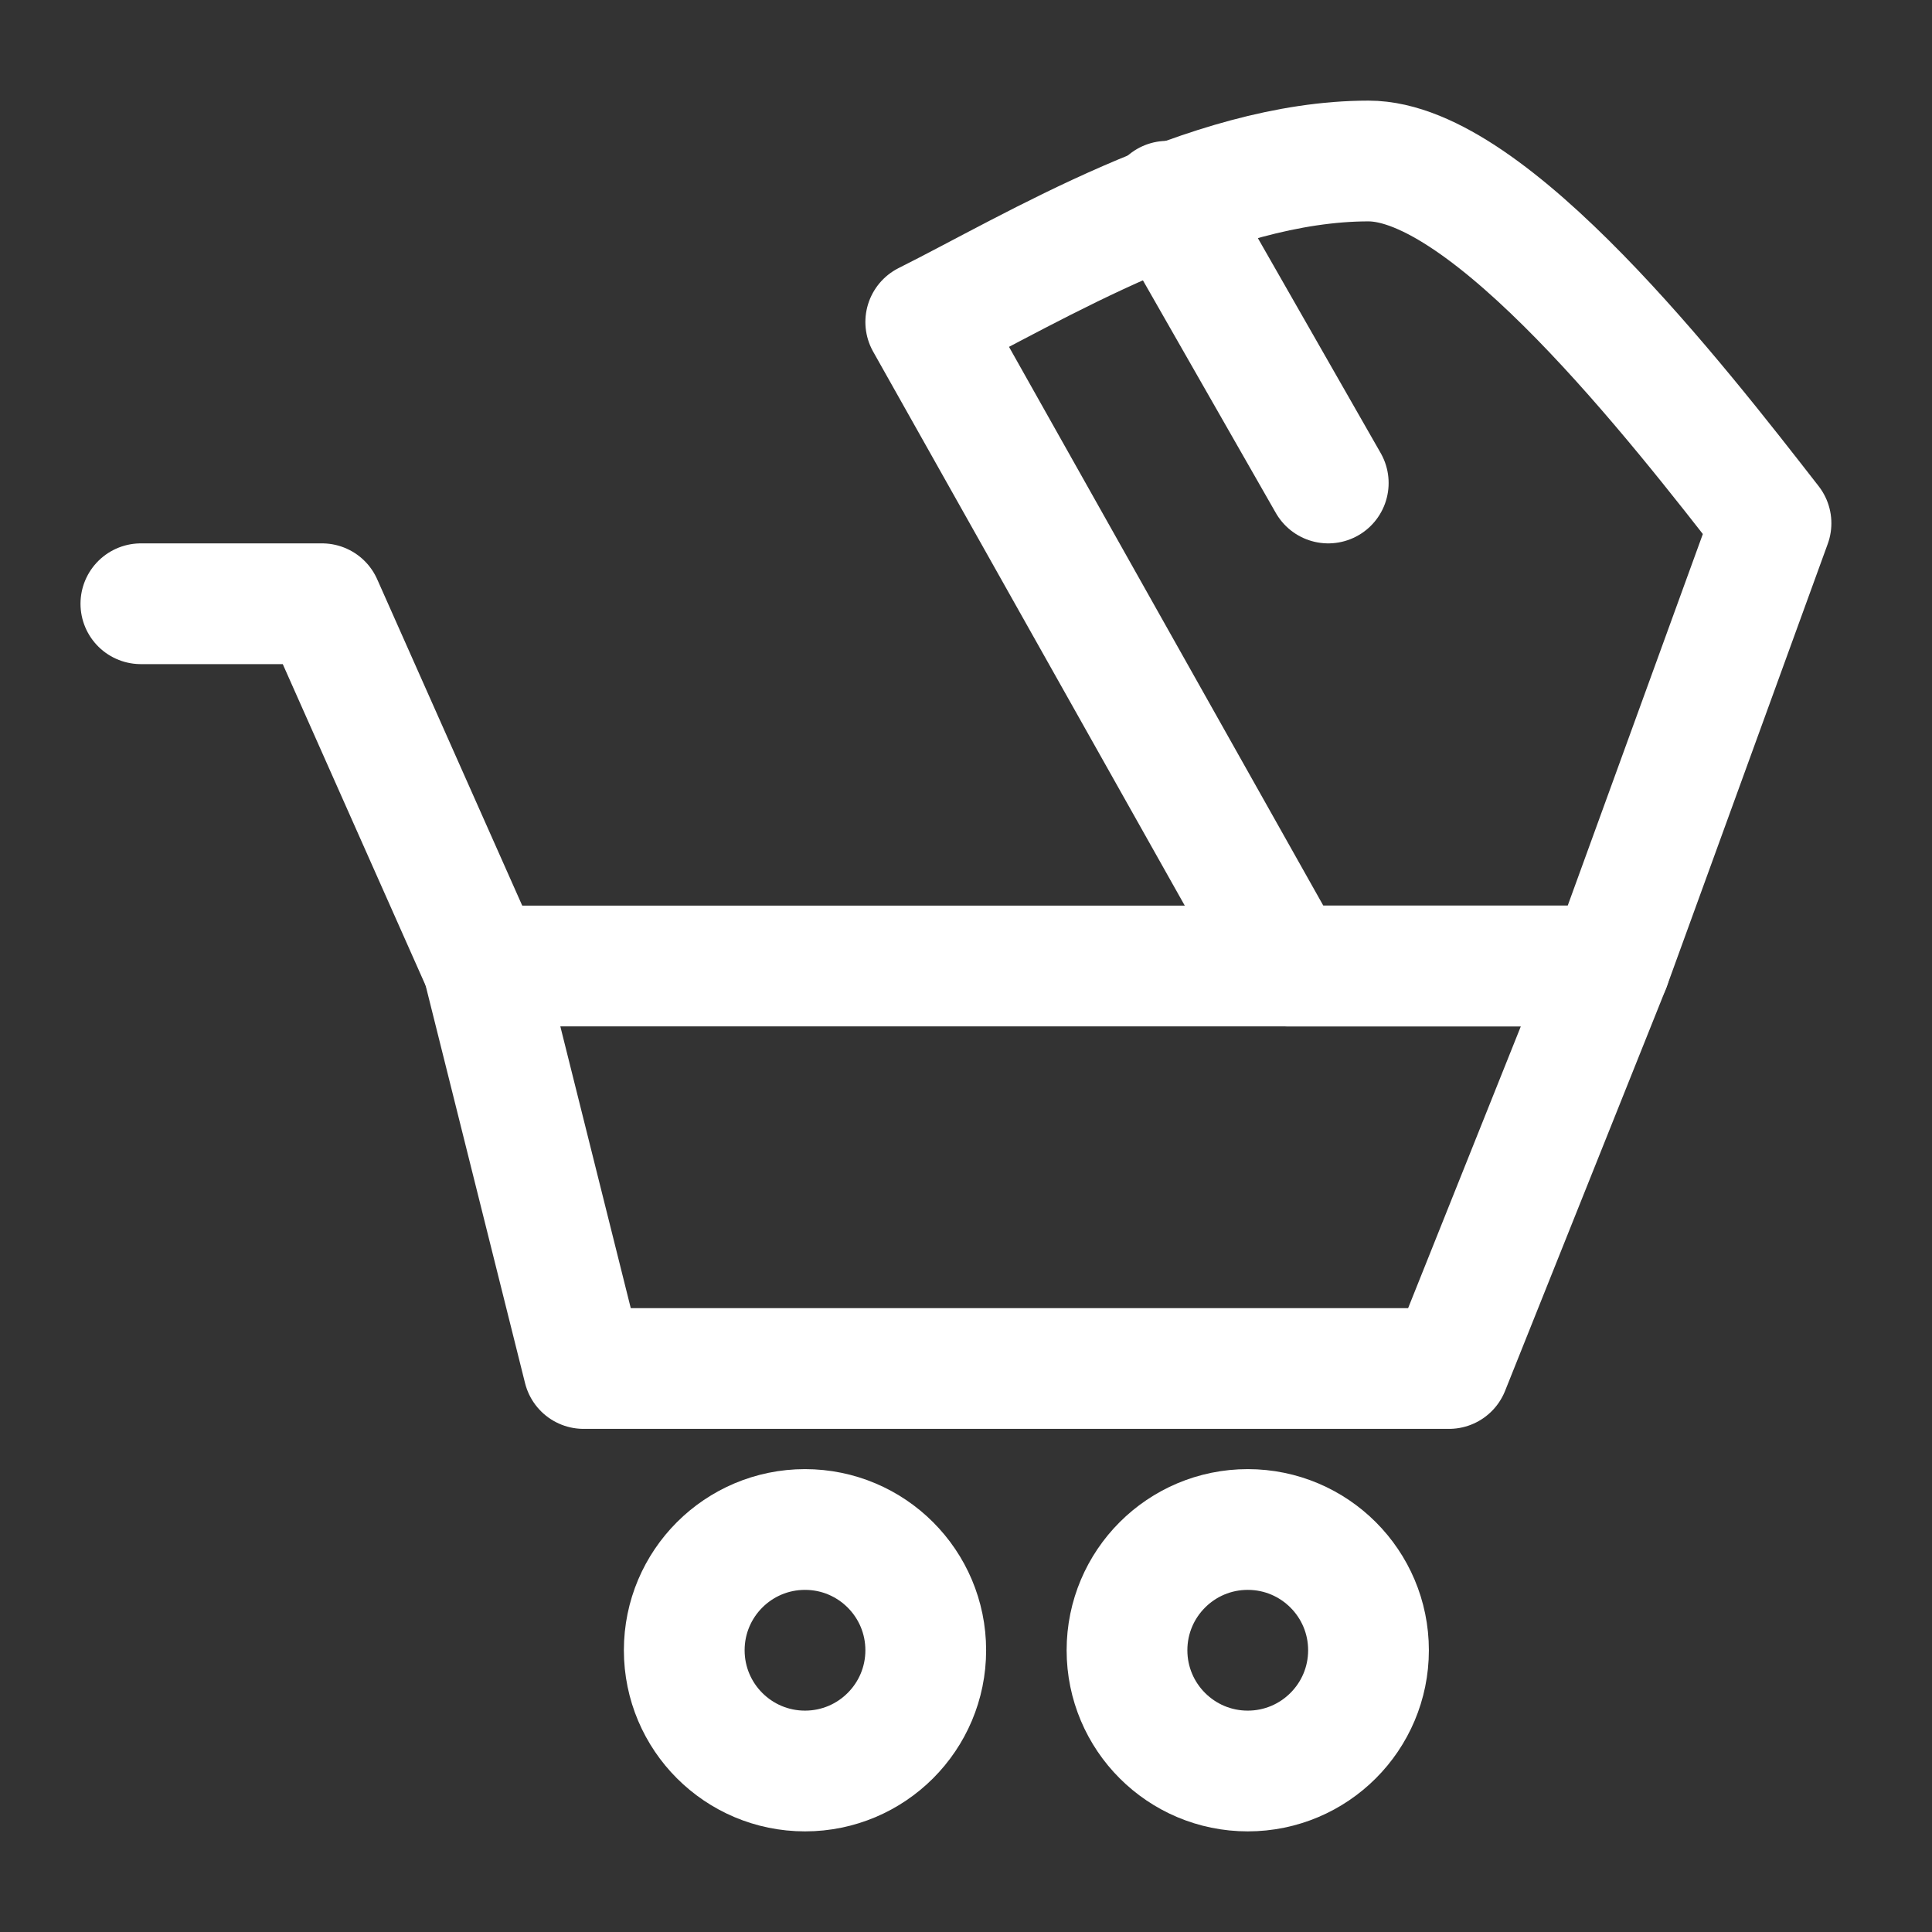 <?xml version="1.0" encoding="UTF-8"?><svg width="32" height="32" viewBox="0 0 48 48" fill="none" xmlns="http://www.w3.org/2000/svg"><rect x="0" y="0" width="48" height="48" fill="#333333" stroke="none"/><path d="M40 24H12L14.5 34H36L40 24Z" fill="none" stroke="#ffffff" stroke-width="3" stroke-linecap="round" stroke-linejoin="round"/><path d="M12 24L8 15H3.5" stroke="#ffffff" stroke-width="3" stroke-linecap="round" stroke-linejoin="round"/><circle cx="20" cy="41" r="3" fill="none" stroke="#ffffff" stroke-width="3" stroke-linecap="round" stroke-linejoin="round"/><circle cx="31" cy="41" r="3" fill="none" stroke="#ffffff" stroke-width="3" stroke-linecap="round" stroke-linejoin="round"/><path d="M23 8L32 24H40L44 13C41.667 10 37 4 34 4C30 4 25.667 6.667 23 8Z" fill="none" stroke="#ffffff" stroke-width="3" stroke-linecap="round" stroke-linejoin="round"/><path d="M29 5L33 12" stroke="#ffffff" stroke-width="3" stroke-linecap="round" stroke-linejoin="round"/></svg>